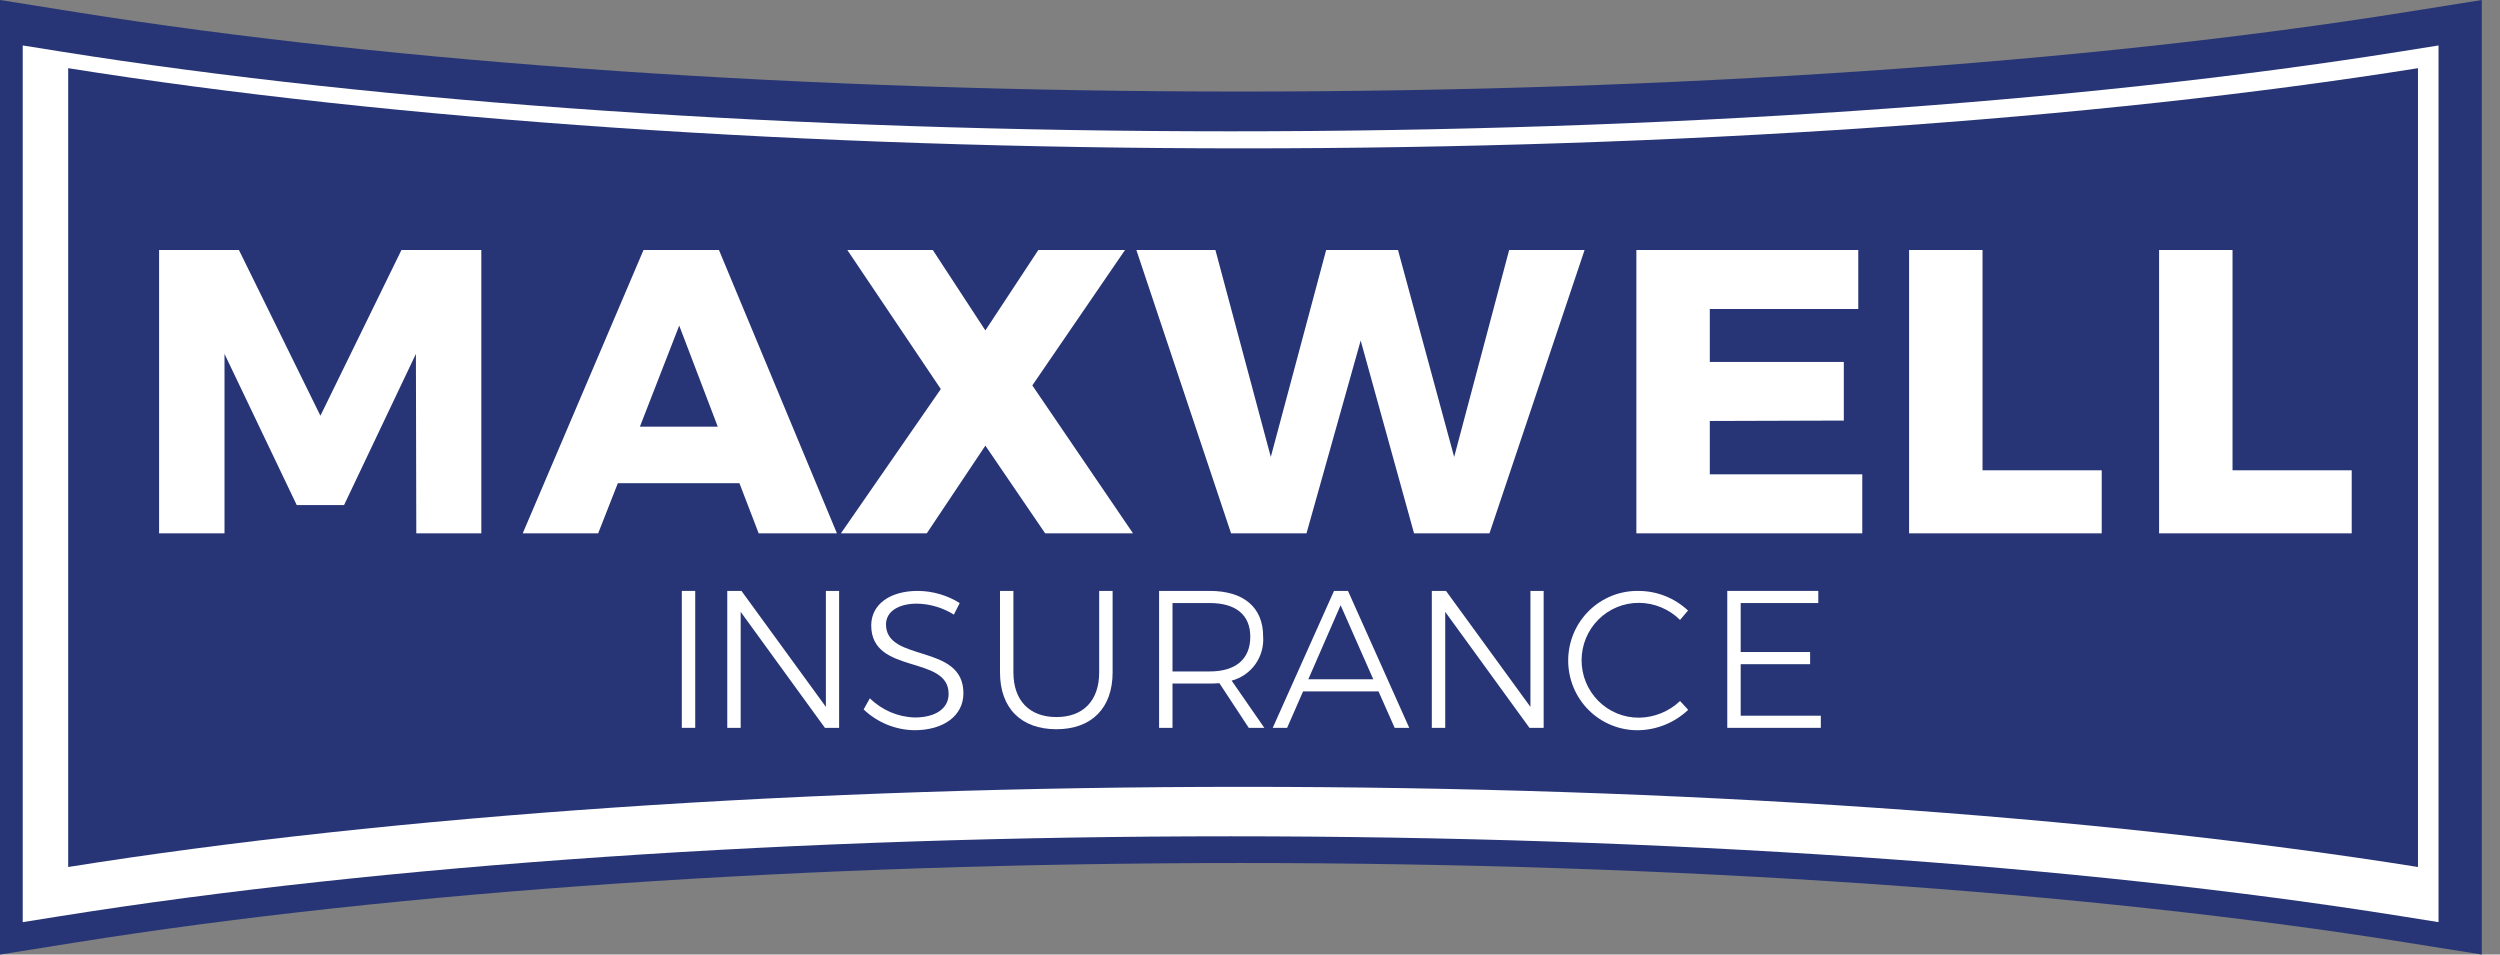 <svg width="110" height="42" viewBox="0 0 110 42" fill="none" xmlns="http://www.w3.org/2000/svg">
<rect x="0" y="0" width="110" height="42" fill="#808080" stroke="none"/>
<path d="M105.841 41.464C91.73 39.213 73.532 37.973 54.6 37.973C35.668 37.973 17.47 39.213 3.359 41.464L0 42V0L3.359 0.536C17.468 2.788 35.666 4.028 54.6 4.028C73.535 4.028 91.733 2.788 105.841 0.536L109.2 0V42L105.841 41.464Z" fill="#273576"/>
<path d="M1 2L2.679 2.268C16.861 4.531 35.139 5.778 54.148 5.778C73.156 5.778 91.435 4.531 105.616 2.268L107.295 2V40.574L105.616 40.306C91.43 38.043 73.152 36.797 54.148 36.797C35.143 36.797 16.864 38.043 2.679 40.306L1 40.574V2Z" fill="white"/>
<path d="M54.695 34.621C73.783 34.621 92.129 35.873 106.391 38.148V3C92.133 5.275 73.787 6.528 54.695 6.528C35.604 6.528 17.258 5.275 3 3V38.148C17.261 35.873 35.607 34.621 54.695 34.621Z" fill="#273576"/>
<path d="M30.59 26V32.025H30V26H30.59Z" fill="white"/>
<path d="M36.921 26V32.025H36.296L32.59 26.922V32.025H32V26H32.624L36.339 31.103V26H36.921Z" fill="white"/>
<path d="M40.345 26.56C39.523 26.56 38.984 26.914 38.984 27.474C38.984 29.164 42.399 28.293 42.39 30.508C42.39 31.491 41.517 32.129 40.242 32.129C39.407 32.12 38.606 31.793 38 31.215L38.274 30.724C38.803 31.247 39.509 31.549 40.251 31.569C41.166 31.569 41.739 31.172 41.739 30.534C41.748 28.802 38.334 29.707 38.334 27.517C38.334 26.595 39.155 26 40.379 26C41.032 26.003 41.672 26.188 42.227 26.534L41.971 27.043C41.482 26.737 40.92 26.571 40.345 26.56Z" fill="white"/>
<path d="M46.482 31.551C47.663 31.551 48.364 30.827 48.364 29.586V26H48.955V29.586C48.955 31.155 48.031 32.086 46.482 32.086C44.924 32.086 44 31.155 44 29.586V26H44.59V29.586C44.59 30.827 45.301 31.551 46.482 31.551Z" fill="white"/>
<path d="M54.945 32.025L53.653 30.06C53.516 30.068 53.379 30.077 53.233 30.077H51.59V32.025H51V26H53.233C54.722 26 55.578 26.724 55.578 28C55.61 28.437 55.488 28.871 55.235 29.227C54.982 29.582 54.613 29.838 54.192 29.948L55.63 32.025H54.945ZM53.233 29.543C54.363 29.543 55.013 29.008 55.013 28.017C55.013 27.043 54.363 26.534 53.233 26.534H51.59V29.543L53.233 29.543Z" fill="white"/>
<path d="M60.655 30.422H57.335L56.633 32.025H56L58.696 26H59.312L62.007 32.025H61.365L60.655 30.422ZM60.424 29.888L58.987 26.629L57.566 29.888H60.424Z" fill="white"/>
<path d="M67.921 26V32.025H67.296L63.59 26.922V32.025H63V26H63.624L67.339 31.103V26H67.921Z" fill="white"/>
<path d="M72.116 26.526C71.785 26.524 71.457 26.587 71.151 26.713C70.844 26.839 70.566 27.025 70.331 27.259C70.096 27.494 69.909 27.774 69.782 28.081C69.655 28.389 69.59 28.719 69.59 29.052C69.59 29.386 69.655 29.715 69.782 30.023C69.909 30.331 70.096 30.61 70.331 30.845C70.566 31.08 70.844 31.265 71.151 31.391C71.457 31.517 71.785 31.58 72.116 31.578C72.788 31.57 73.432 31.309 73.922 30.845L74.281 31.233C73.686 31.795 72.906 32.115 72.09 32.13C71.686 32.136 71.284 32.061 70.909 31.909C70.534 31.758 70.193 31.532 69.905 31.246C69.617 30.96 69.389 30.619 69.234 30.243C69.078 29.867 68.999 29.464 69 29.056C69.001 28.649 69.083 28.246 69.24 27.871C69.398 27.496 69.628 27.156 69.917 26.872C70.207 26.587 70.549 26.364 70.925 26.214C71.301 26.065 71.703 25.992 72.107 26.001C72.911 26.004 73.684 26.312 74.272 26.863L73.922 27.276C73.44 26.799 72.792 26.529 72.116 26.526Z" fill="white"/>
<path d="M80.005 26V26.534H76.59V28.689H79.645V29.224H76.59V31.491H80.116V32.025H76V26H80.005Z" fill="white"/>
<path d="M10.513 11L14.098 18.292L17.664 11H21.178V23.467H18.317L18.3 15.571L15.139 22.222H13.056L9.878 15.571V23.467H7V11H10.513Z" fill="white"/>
<path d="M32.535 21.262H27.185L26.319 23.467H23L28.315 11H31.634L36.825 23.467H33.382L32.535 21.262ZM31.581 18.772L29.886 14.326L28.156 18.772H31.581Z" fill="white"/>
<path d="M41.043 11L43.356 14.539L45.687 11H49.501L45.422 16.958L49.853 23.467H45.987L43.356 19.608L40.778 23.467H37L41.396 17.118L37.282 11H41.043Z" fill="white"/>
<path d="M69.722 11L65.537 23.467H62.218L59.87 14.984L57.486 23.467H54.167L50 11H53.478L55.915 20.106L58.351 11H61.512L63.983 20.106L66.403 11H69.722Z" fill="white"/>
<path d="M81.764 11V13.597H75.231V15.926H81.128V18.505L75.231 18.523V20.87H81.94V23.467H72V11H81.764Z" fill="white"/>
<path d="M87.231 11V20.693H92.475V23.467H84V11H87.231Z" fill="white"/>
<path d="M98.231 11V20.693H103.475V23.467H95V11H98.231Z" fill="white"/>
</svg>
